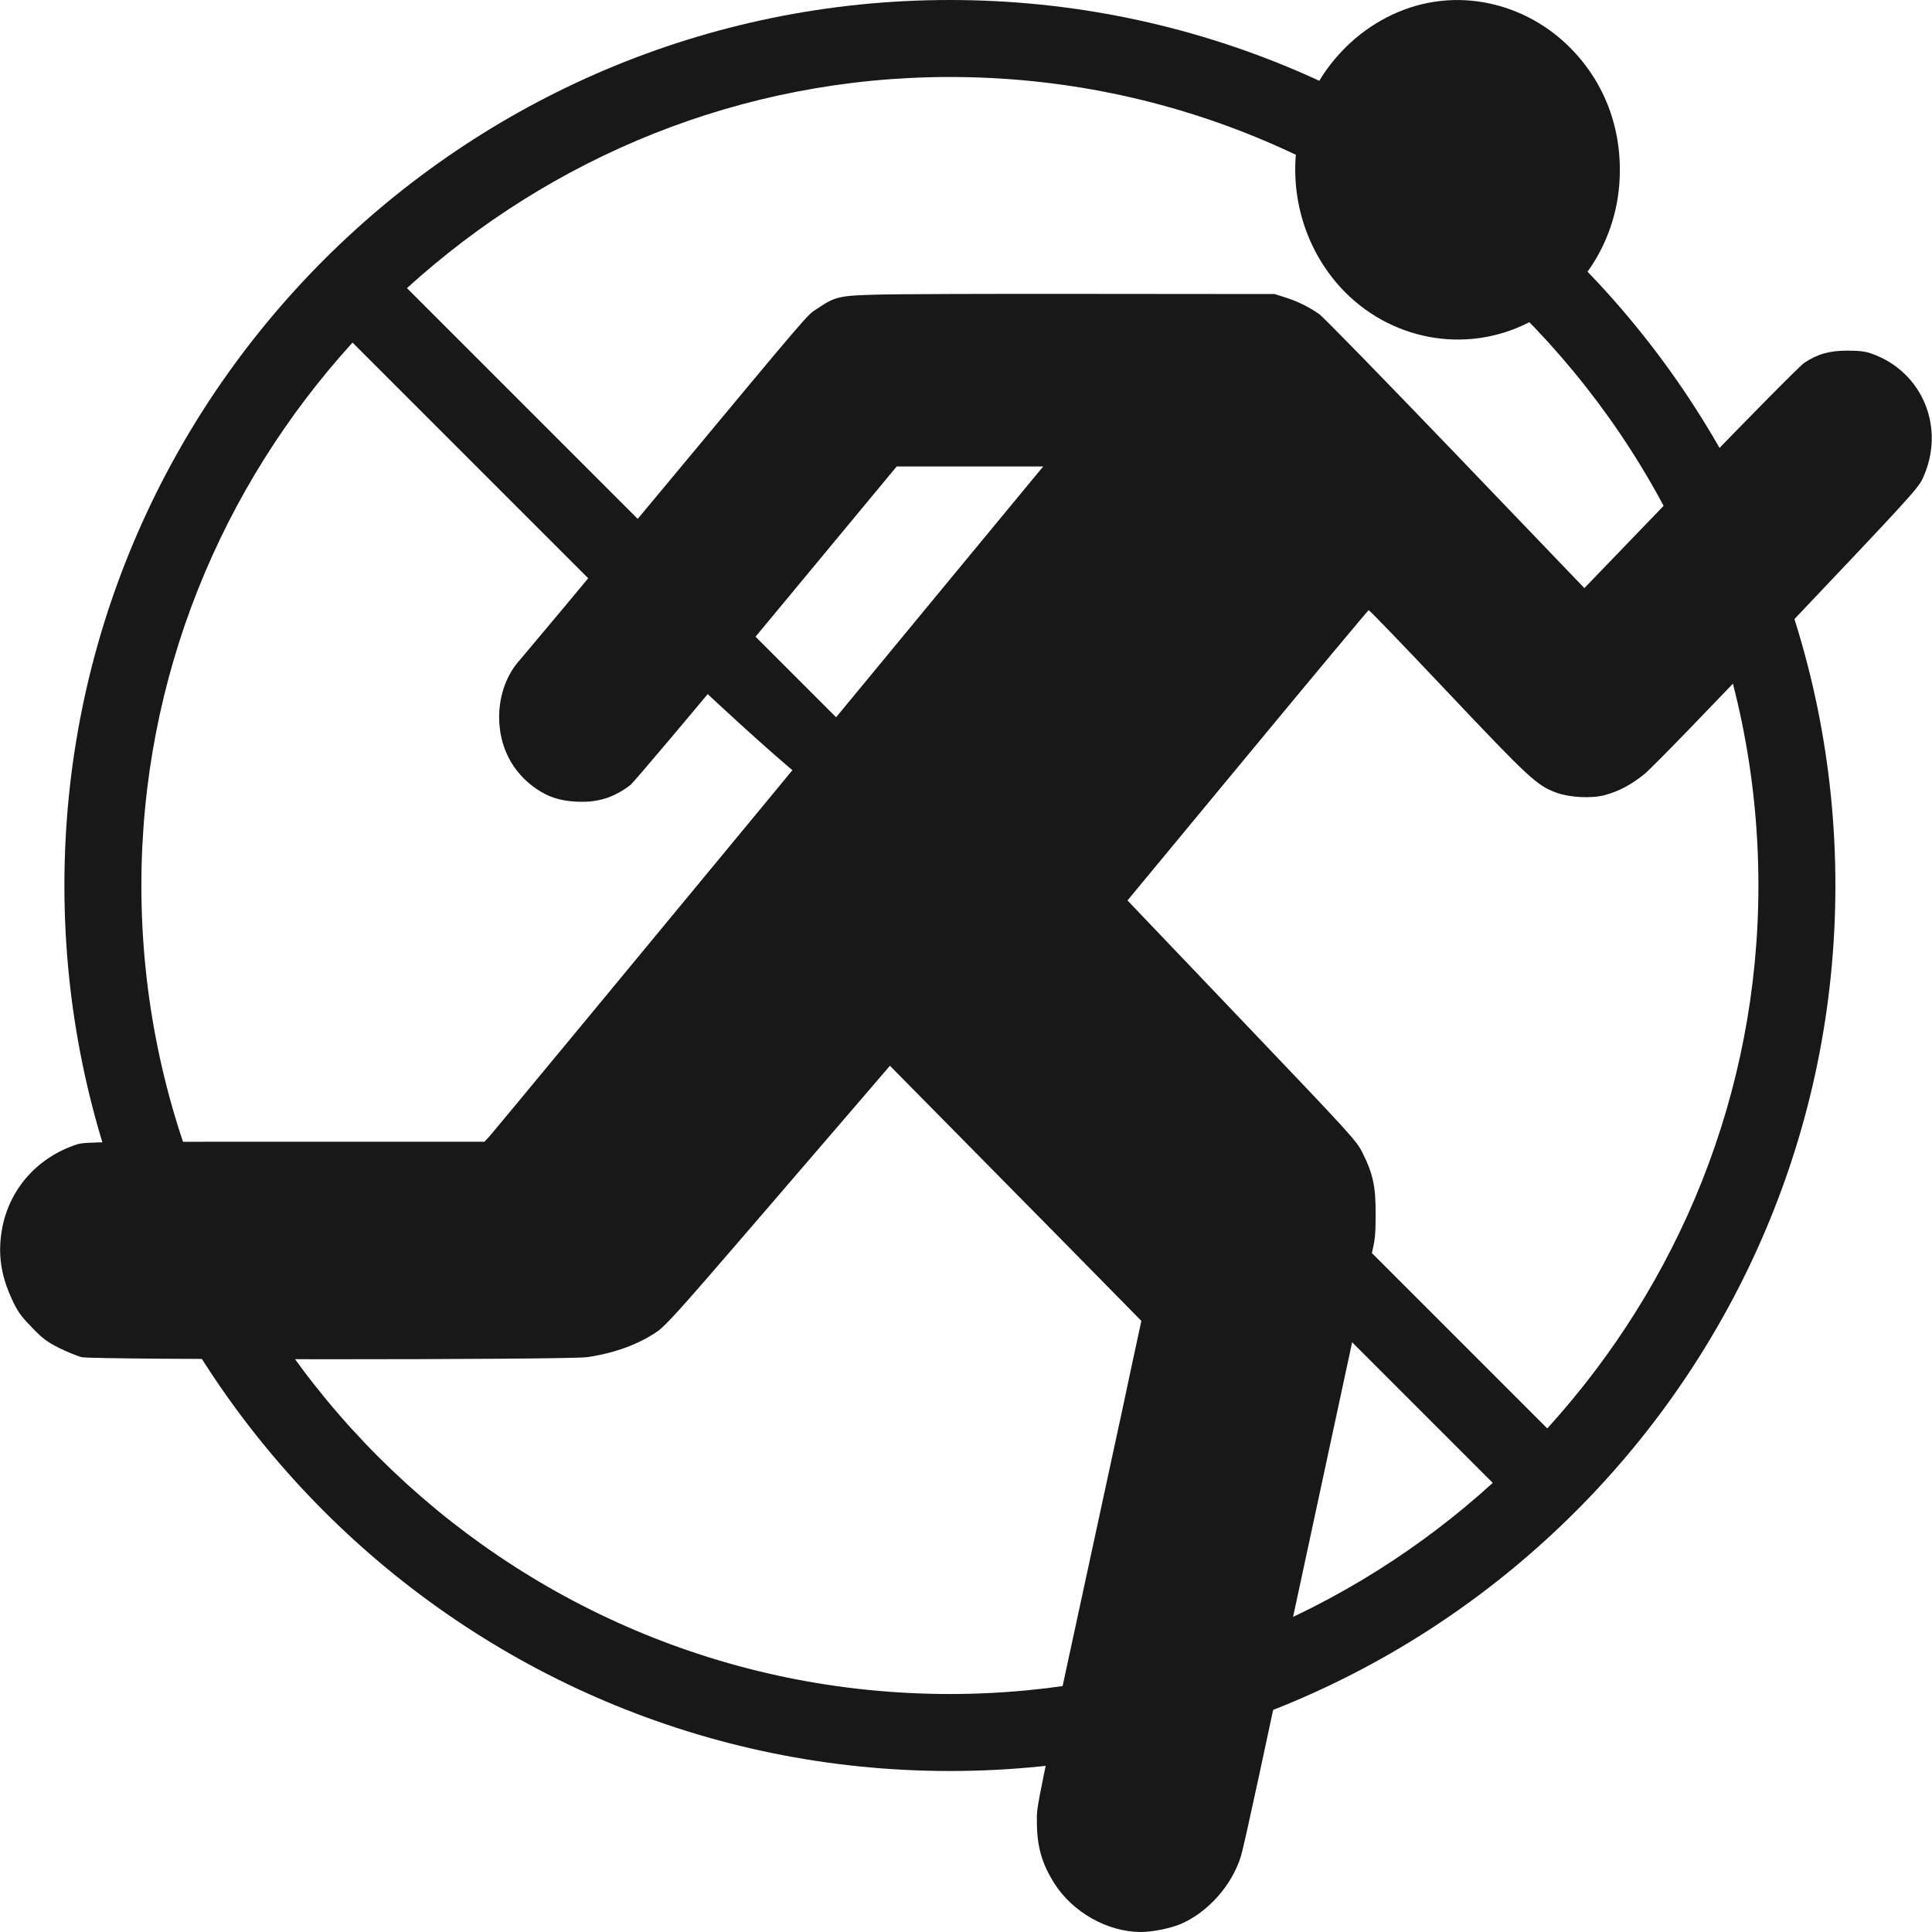 <svg xmlns="http://www.w3.org/2000/svg" width="60" height="60" viewBox="0 0 60 60" fill="none"><path d="M44.554 0.054C43.537 0.206 42.557 0.71 41.798 1.463C41.179 2.08 40.776 2.731 40.504 3.538C39.951 5.197 40.228 7.047 41.254 8.462C42.562 10.277 44.873 11.002 46.931 10.253C48.801 9.568 50.123 7.796 50.287 5.746C50.414 4.145 49.898 2.657 48.82 1.542C47.7 0.377 46.101 -0.181 44.554 0.054Z" fill="#181818"></path><path d="M27.163 9.152C26.062 9.181 25.916 9.22 25.377 9.587C25.04 9.812 25.312 9.494 20.399 15.401C18.182 18.069 16.269 20.354 16.157 20.481C15.74 20.936 15.505 21.573 15.501 22.263C15.501 23.183 15.904 23.976 16.644 24.489C17.029 24.754 17.39 24.871 17.905 24.896C18.552 24.93 19.054 24.778 19.574 24.382C19.677 24.303 21.585 22.042 23.807 19.36L27.848 14.486H30.126H32.399L32.146 14.79C32.005 14.961 28.171 19.6 23.629 25.106C19.082 30.612 15.29 35.193 15.205 35.285L15.046 35.457H8.844C3.116 35.457 2.629 35.462 2.39 35.54C1.162 35.941 0.294 36.92 0.065 38.158C-0.071 38.917 0.018 39.582 0.36 40.326C0.538 40.718 0.637 40.86 0.979 41.212C1.321 41.569 1.452 41.667 1.827 41.858C2.071 41.98 2.39 42.108 2.53 42.147C2.891 42.235 17.619 42.235 18.243 42.147C19.091 42.02 19.818 41.755 20.409 41.354C20.676 41.168 21.14 40.654 23.338 38.099C24.773 36.431 26.324 34.625 26.793 34.082L27.637 33.098L30.824 36.328C32.573 38.099 34.33 39.886 34.724 40.287L35.446 41.021L35.16 42.347C35.005 43.082 34.701 44.506 34.48 45.514C32.066 56.677 32.202 56.021 32.202 56.584C32.202 57.343 32.357 57.881 32.746 58.493C33.318 59.393 34.401 60 35.432 60C35.779 60 36.323 59.892 36.646 59.76C37.499 59.408 38.268 58.547 38.544 57.626C38.587 57.489 38.83 56.403 39.088 55.204C39.346 54.005 39.81 51.842 40.119 50.393C41.582 43.595 41.826 42.46 42.116 41.109C42.285 40.316 42.491 39.392 42.571 39.054C42.707 38.506 42.721 38.369 42.721 37.708C42.726 36.852 42.641 36.455 42.313 35.799C42.126 35.422 41.966 35.251 38.568 31.688L35.015 27.964L38.737 23.467C40.785 20.99 42.482 18.959 42.505 18.949C42.529 18.945 43.626 20.085 44.948 21.485C47.488 24.171 47.727 24.392 48.332 24.617C48.749 24.768 49.424 24.803 49.827 24.695C50.268 24.578 50.643 24.382 51.069 24.039C51.294 23.858 53.057 22.042 55.499 19.468C59.235 15.528 59.568 15.171 59.709 14.863C60.435 13.307 59.718 11.545 58.124 10.982C57.937 10.914 57.73 10.889 57.374 10.889C56.816 10.889 56.437 10.997 56.029 11.271C55.898 11.359 54.323 12.949 52.499 14.843L49.204 18.264L45.191 14.08C42.983 11.78 41.085 9.832 40.968 9.754C40.644 9.529 40.307 9.362 39.927 9.24L39.585 9.132L33.866 9.127C30.721 9.122 27.707 9.132 27.163 9.152Z" fill="#181818"></path><path d="M29.5 0C14.337 0 2 12.337 2 27.5C2 42.663 14.337 55 29.5 55C44.663 55 57 42.663 57 27.5C57 12.337 44.663 0 29.5 0ZM29.5 52.609C15.654 52.609 4.391 41.346 4.391 27.5C4.391 21.008 6.89 15.101 10.948 10.639L19.777 19.468C25 24.5 26 25 26 25C26 25 24.285 23.627 26 25.5L19.777 39C20.176 37.489 20.946 34.723 26 34C26.71 32.706 27.888 32.144 28.264 29.717C28.352 29.155 28.381 28.641 28.424 28.117L46.359 46.052C41.899 50.11 35.992 52.609 29.5 52.609ZM48.052 44.361L12.639 8.948C17.101 4.89 23.008 2.391 29.5 2.391C43.346 2.391 54.609 13.654 54.609 27.5C54.609 33.992 52.11 39.899 48.052 44.361Z" fill="#181818"></path></svg>